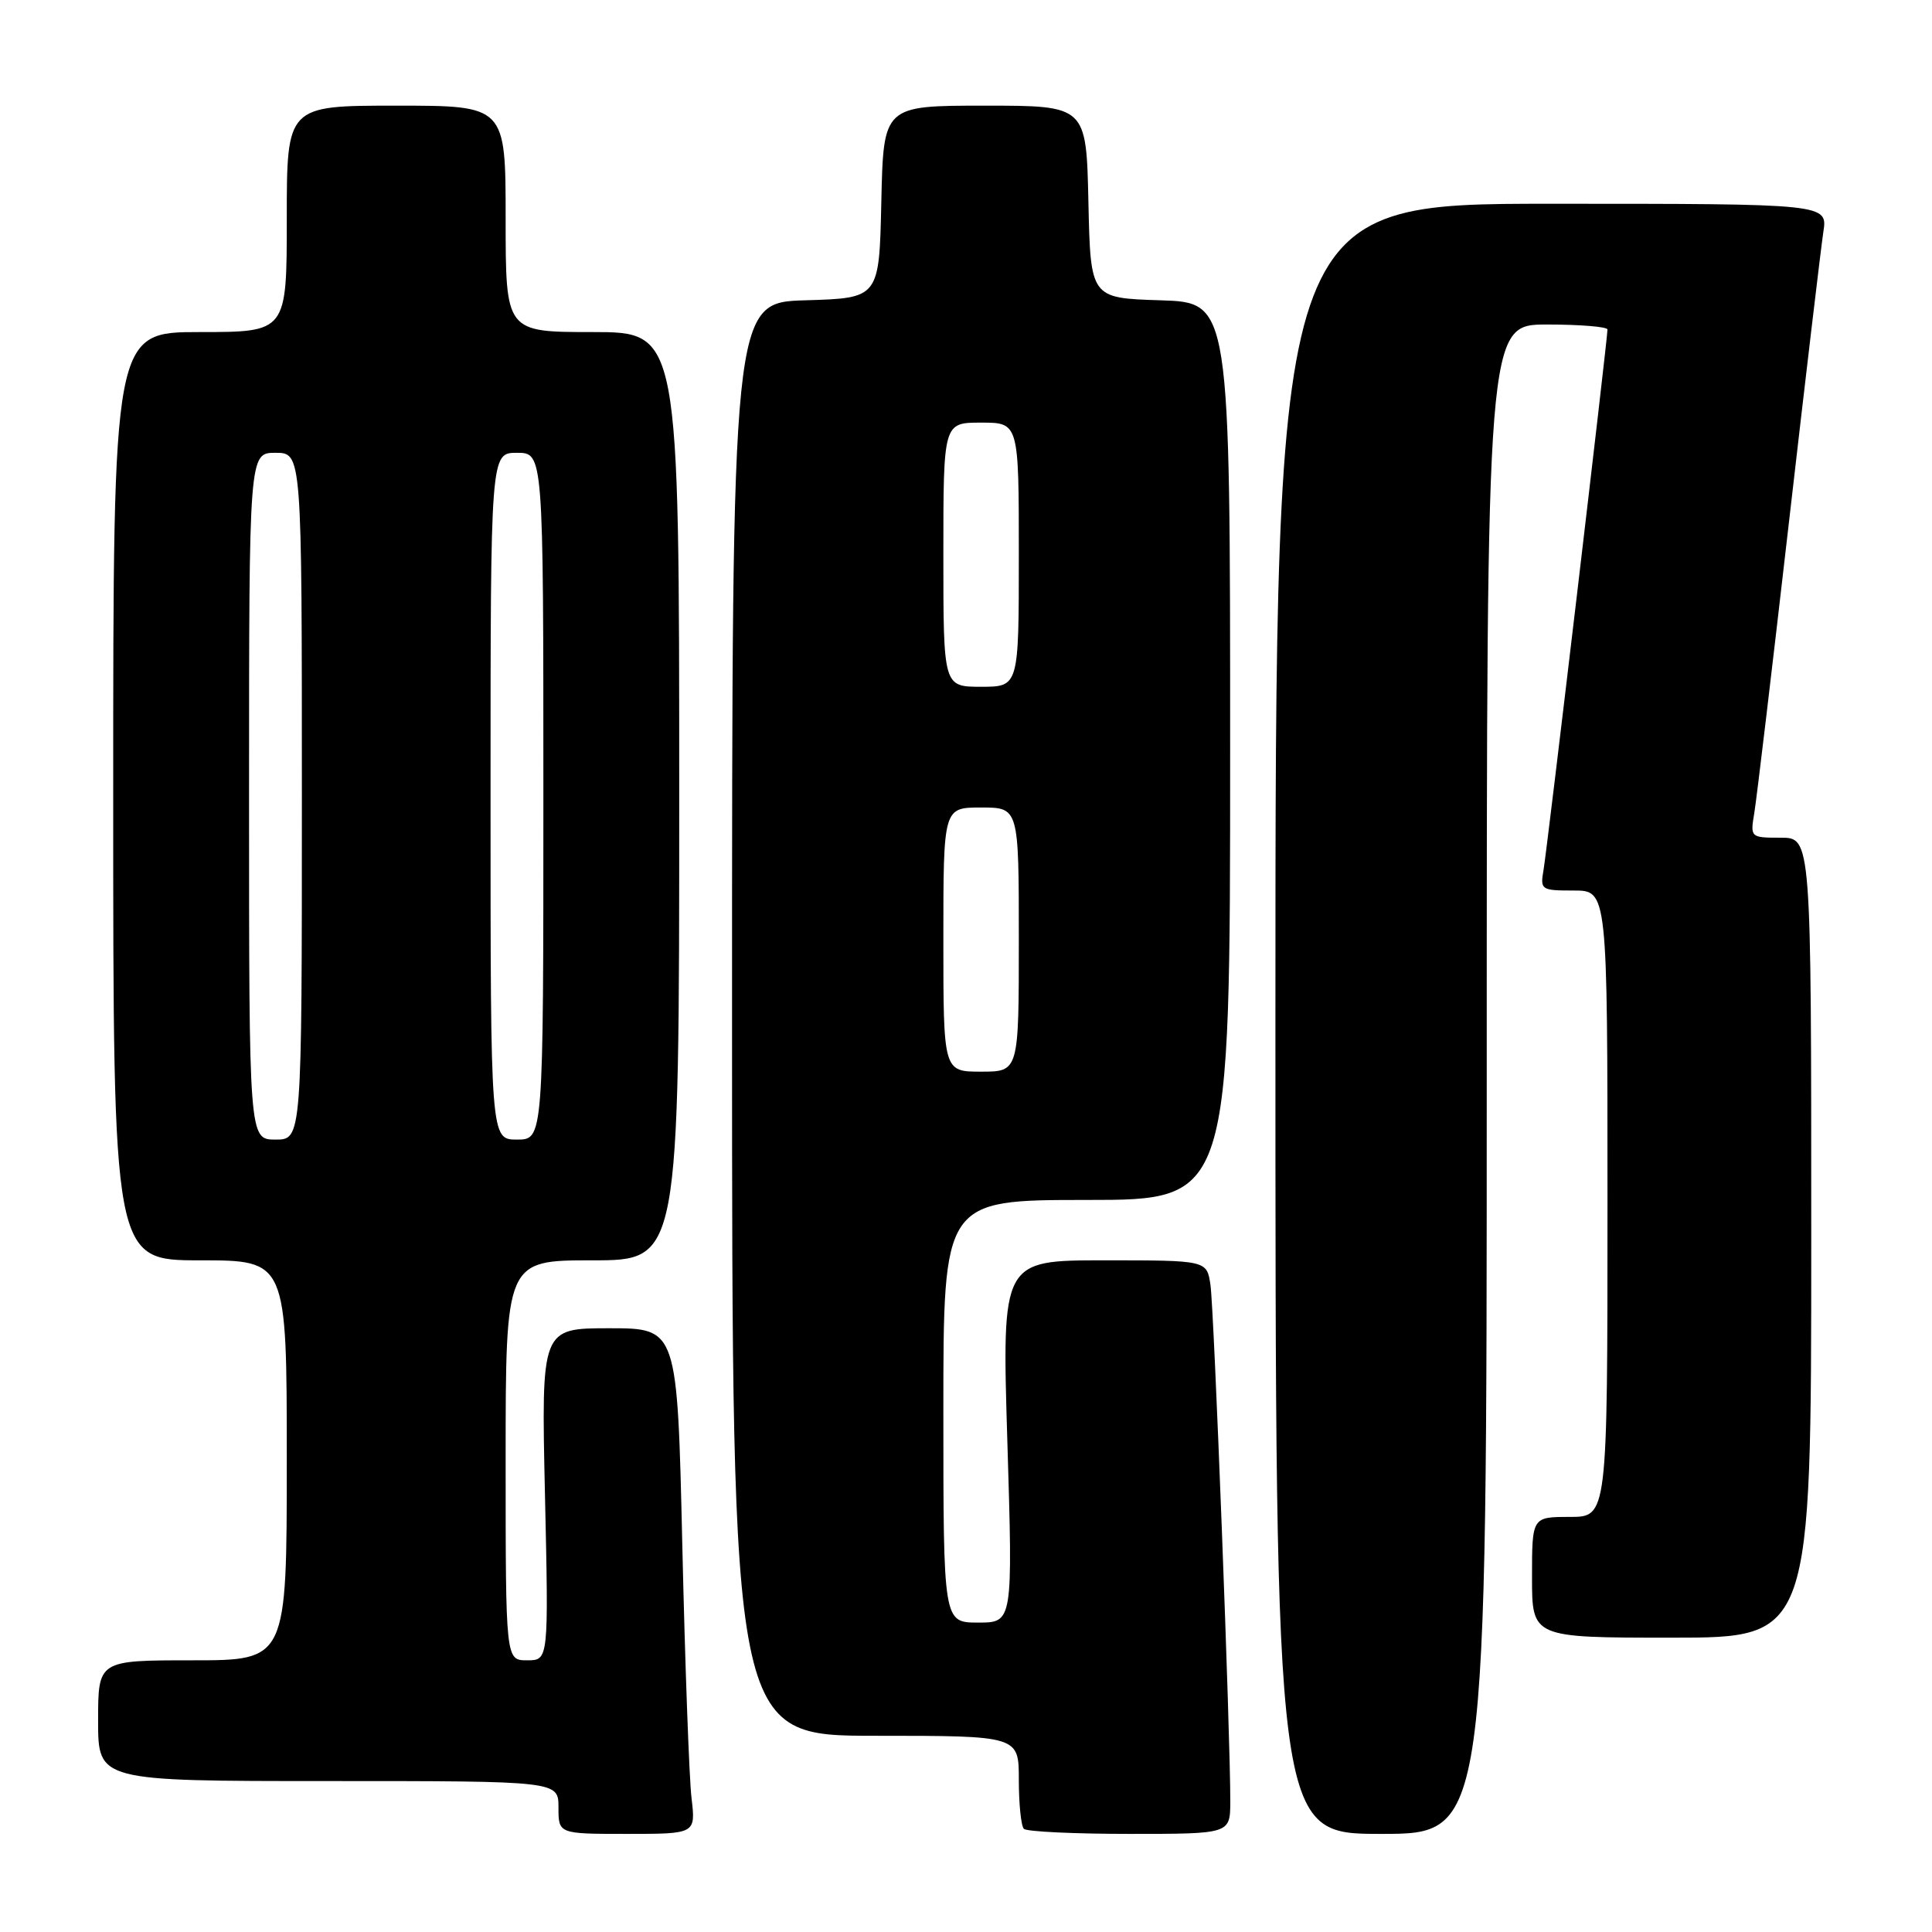 <?xml version="1.0" encoding="UTF-8" standalone="no"?>
<!DOCTYPE svg PUBLIC "-//W3C//DTD SVG 1.1//EN" "http://www.w3.org/Graphics/SVG/1.1/DTD/svg11.dtd" >
<svg xmlns="http://www.w3.org/2000/svg" xmlns:xlink="http://www.w3.org/1999/xlink" version="1.1" viewBox="0 0 256 256">
 <g >
 <path fill="currentColor"
d=" M 91.63 238.25 C 91.32 235.64 90.77 220.56 90.41 204.75 C 89.75 176.00 89.75 176.00 80.74 176.00 C 71.72 176.00 71.72 176.00 72.21 198.00 C 72.70 220.00 72.70 220.00 69.85 220.00 C 67.00 220.00 67.00 220.00 67.00 193.50 C 67.00 167.00 67.00 167.00 78.50 167.00 C 90.00 167.00 90.00 167.00 90.00 105.50 C 90.00 44.00 90.00 44.00 78.50 44.00 C 67.00 44.00 67.00 44.00 67.00 29.00 C 67.00 14.00 67.00 14.00 52.50 14.00 C 38.00 14.00 38.00 14.00 38.00 29.00 C 38.00 44.00 38.00 44.00 26.50 44.00 C 15.00 44.00 15.00 44.00 15.00 105.50 C 15.00 167.00 15.00 167.00 26.50 167.00 C 38.00 167.00 38.00 167.00 38.00 193.50 C 38.00 220.00 38.00 220.00 25.50 220.00 C 13.00 220.00 13.00 220.00 13.00 228.00 C 13.00 236.00 13.00 236.00 43.50 236.00 C 74.00 236.00 74.00 236.00 74.00 239.50 C 74.00 243.00 74.00 243.00 83.09 243.00 C 92.19 243.00 92.19 243.00 91.63 238.25 Z  M 163.02 238.75 C 163.05 230.33 160.87 173.43 160.39 170.25 C 159.91 167.00 159.91 167.00 146.33 167.00 C 132.75 167.00 132.75 167.00 133.48 191.00 C 134.21 215.00 134.21 215.00 129.61 215.00 C 125.00 215.00 125.00 215.00 125.00 187.00 C 125.00 159.00 125.00 159.00 144.00 159.00 C 163.00 159.00 163.00 159.00 163.00 99.54 C 163.00 40.08 163.00 40.08 153.75 39.79 C 144.50 39.50 144.50 39.50 144.22 26.75 C 143.94 14.00 143.94 14.00 130.50 14.00 C 117.06 14.00 117.06 14.00 116.78 26.75 C 116.50 39.50 116.50 39.50 106.75 39.79 C 97.00 40.07 97.00 40.07 97.00 135.04 C 97.00 230.00 97.00 230.00 116.00 230.00 C 135.00 230.00 135.00 230.00 135.00 235.83 C 135.00 239.04 135.30 241.97 135.67 242.33 C 136.03 242.70 142.33 243.00 149.67 243.00 C 163.00 243.00 163.00 243.00 163.02 238.75 Z  M 197.00 143.00 C 197.00 43.00 197.00 43.00 205.00 43.00 C 209.40 43.00 213.00 43.30 213.00 43.66 C 213.00 44.94 205.00 112.54 204.53 115.25 C 204.07 117.91 204.19 118.00 208.53 118.00 C 213.00 118.00 213.00 118.00 213.00 159.50 C 213.00 201.00 213.00 201.00 208.00 201.00 C 203.00 201.00 203.00 201.00 203.00 209.00 C 203.00 217.00 203.00 217.00 221.50 217.00 C 240.00 217.00 240.00 217.00 240.00 164.00 C 240.00 111.00 240.00 111.00 235.95 111.00 C 231.95 111.00 231.91 110.97 232.45 107.75 C 232.75 105.96 234.80 88.75 237.01 69.50 C 239.22 50.25 241.29 32.81 241.60 30.75 C 242.18 27.00 242.18 27.00 205.59 27.00 C 169.00 27.00 169.00 27.00 169.00 135.00 C 169.00 243.00 169.00 243.00 183.00 243.00 C 197.00 243.00 197.00 243.00 197.00 143.00 Z  M 33.00 105.50 C 33.00 60.00 33.00 60.00 36.50 60.00 C 40.00 60.00 40.00 60.00 40.00 105.50 C 40.00 151.00 40.00 151.00 36.50 151.00 C 33.00 151.00 33.00 151.00 33.00 105.50 Z  M 65.00 105.50 C 65.00 60.00 65.00 60.00 68.50 60.00 C 72.00 60.00 72.00 60.00 72.00 105.50 C 72.00 151.00 72.00 151.00 68.50 151.00 C 65.00 151.00 65.00 151.00 65.00 105.50 Z  M 125.00 124.50 C 125.00 107.00 125.00 107.00 130.00 107.00 C 135.00 107.00 135.00 107.00 135.00 124.50 C 135.00 142.00 135.00 142.00 130.00 142.00 C 125.00 142.00 125.00 142.00 125.00 124.50 Z  M 125.00 73.50 C 125.00 56.00 125.00 56.00 130.00 56.00 C 135.00 56.00 135.00 56.00 135.00 73.50 C 135.00 91.00 135.00 91.00 130.00 91.00 C 125.00 91.00 125.00 91.00 125.00 73.50 Z "/>
</g>
</svg>
